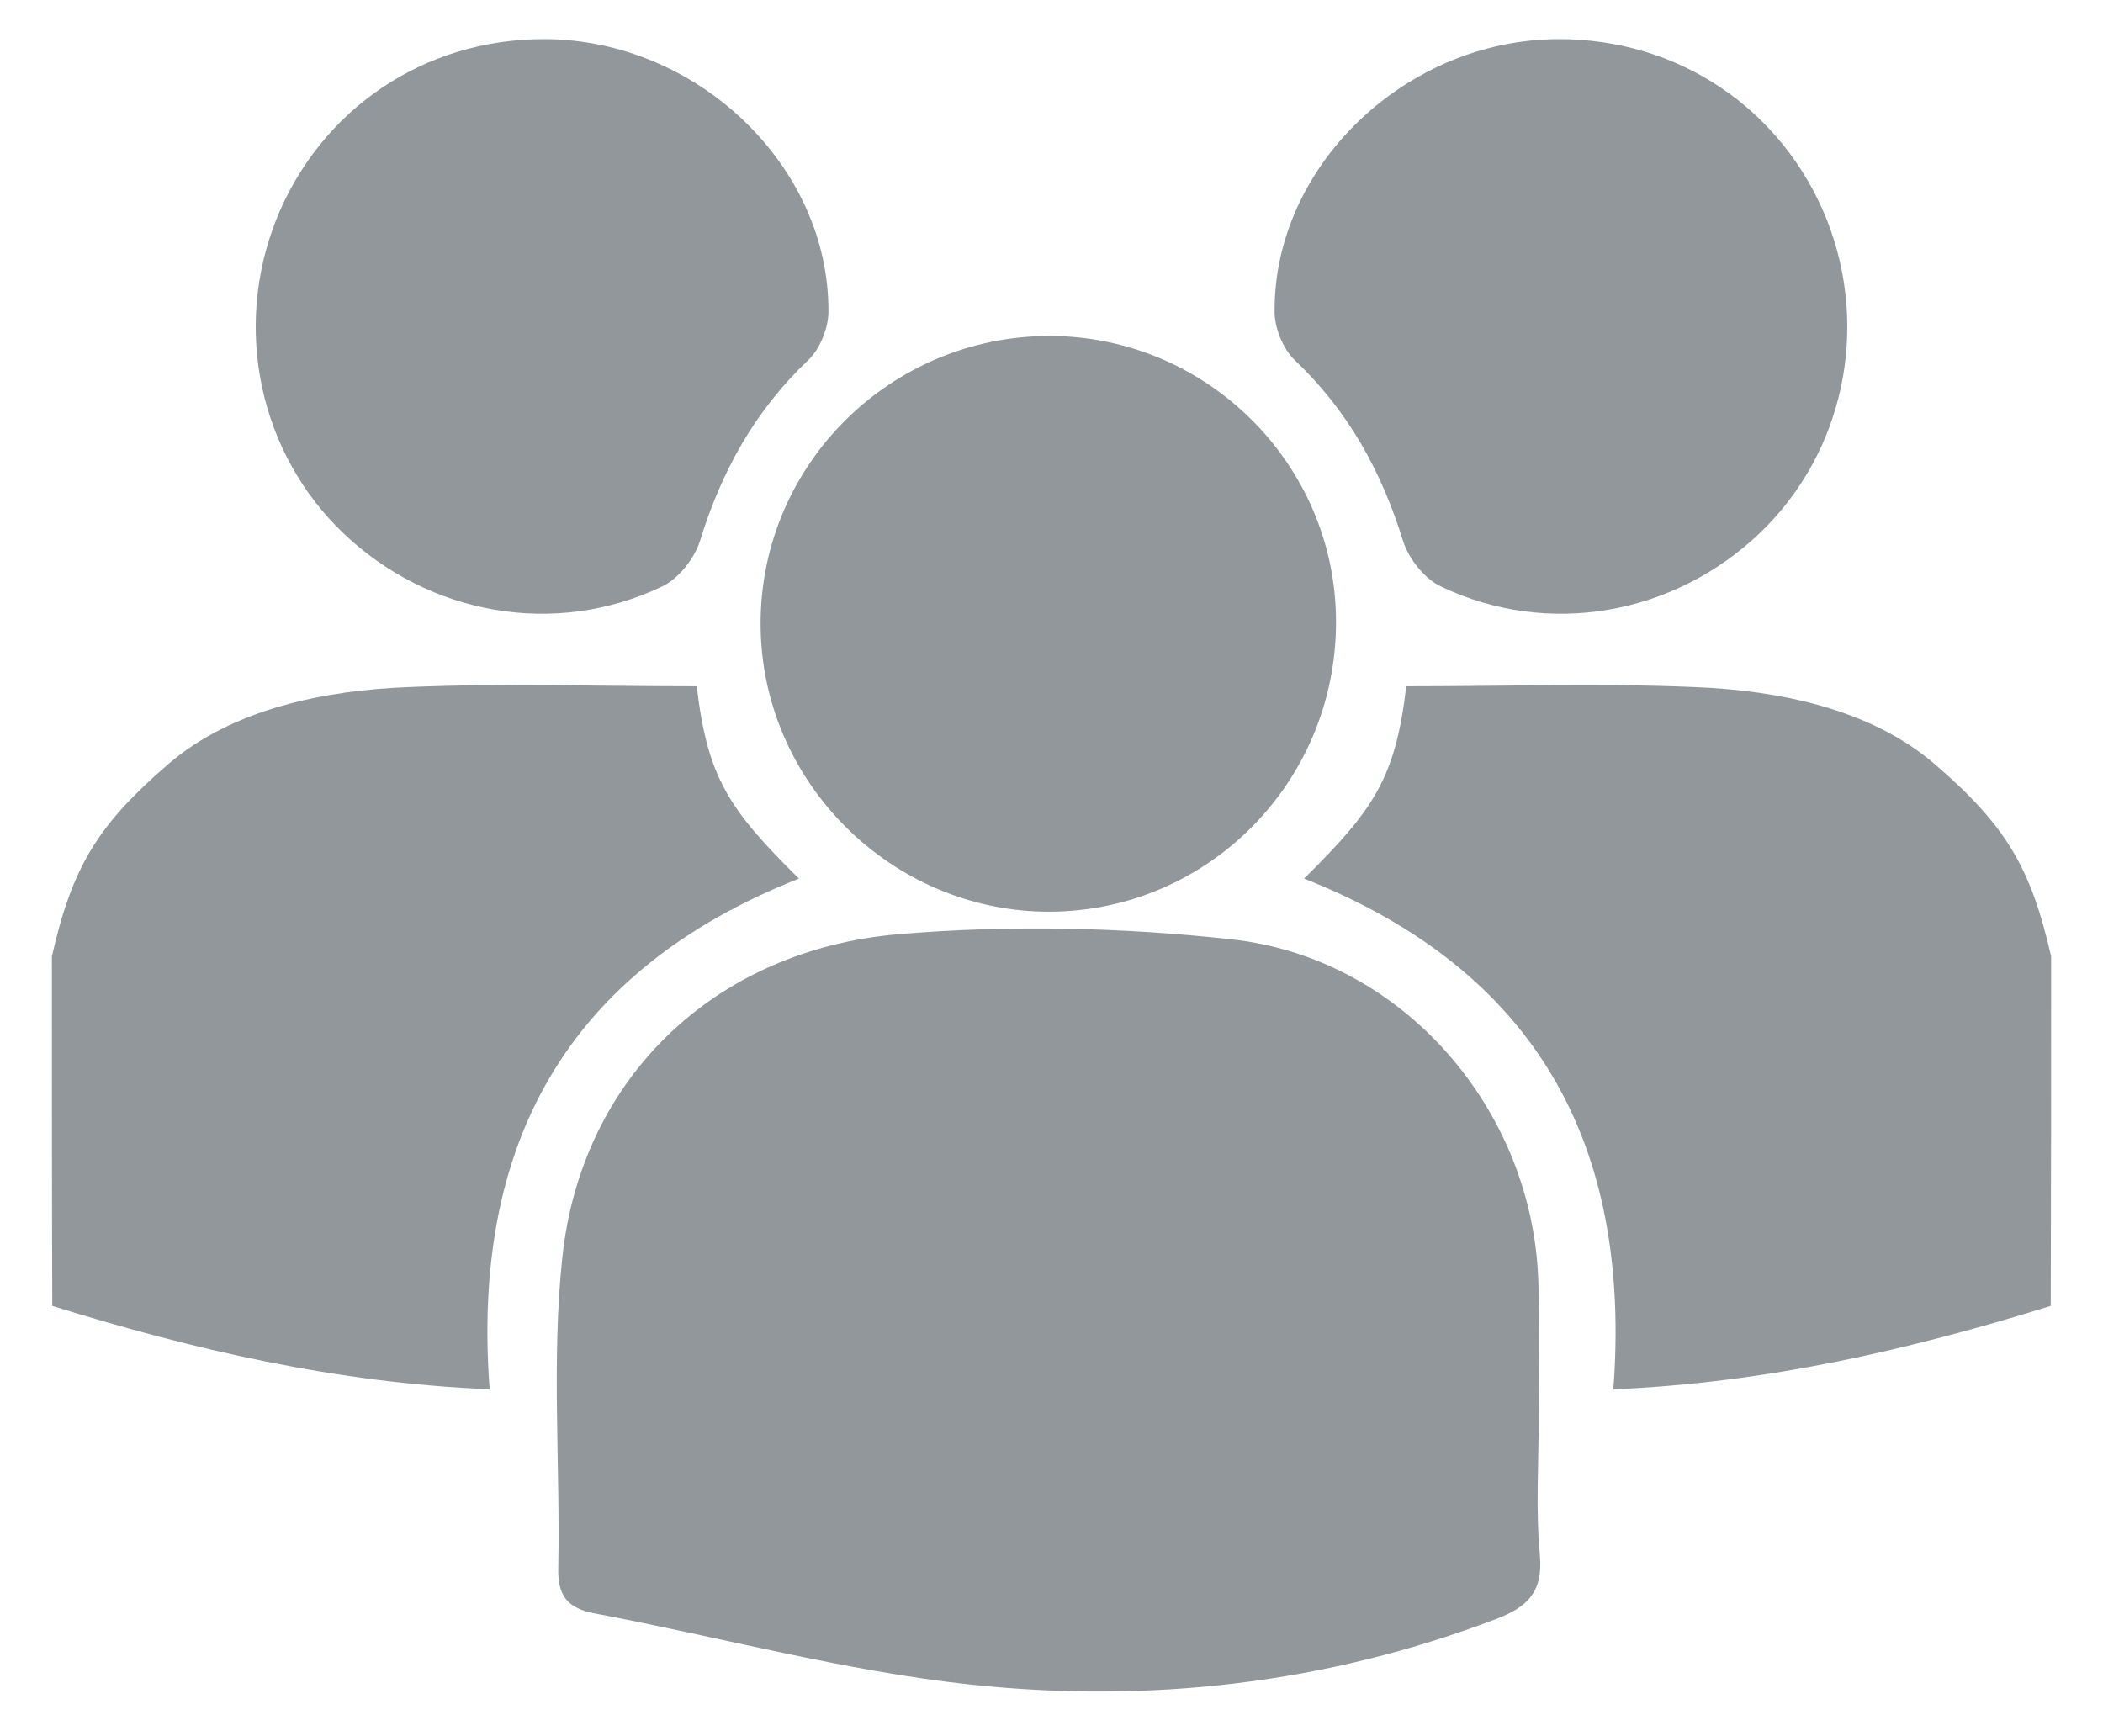 <?xml version="1.0" encoding="utf-8"?>
<!-- Generator: Adobe Illustrator 24.1.2, SVG Export Plug-In . SVG Version: 6.00 Build 0)  -->
<svg version="1.1" id="Camada_1" xmlns="http://www.w3.org/2000/svg" xmlns:xlink="http://www.w3.org/1999/xlink" x="0px" y="0px"
	 viewBox="0 0 527 435" style="enable-background:new 0 0 527 435;" xml:space="preserve">
<style type="text/css">
	.st0{fill:#91979A;}
</style>
<path class="st0" d="M13,239.7c5.1-22.4,11.4-32.9,29.3-48.3c16.1-13.8,39.2-18.4,60.1-19.2c23.6-1,47.3-0.2,72.2-0.2
	c2.7,22.9,8,30.8,25.6,48.2c-58.4,23.1-82.1,66.9-77.5,128c-38.4-1.6-74.2-9.9-109.6-20.9C13,298,13,268.8,13,239.7z"/>
<path class="st0" d="M385.6,355c0,11.7-0.8,23.4,0.3,34.9c0.8,9.2-3.3,12.9-10.8,15.8c-42.7,16.3-87.1,21.3-131.9,16.5
	c-31.6-3.4-62.7-11.9-94-17.8c-7-1.3-9.5-4.4-9.3-11.6c0.5-25.8-1.7-51.9,1-77.5c4.7-45,38.2-77.4,84.7-81.2
	c27.4-2.3,55.4-1.7,82.8,1.3c43,4.6,75.7,42.5,77.1,85.7c0.4,11.3,0.1,22.6,0.1,33.9C385.4,355,385.5,355,385.6,355z"/>
<path class="st0" d="M334.8,155.7c0.1,40.1-31.9,72.6-71.7,72.8c-39.7,0.1-72.5-32.6-72.5-72.2c0-39.8,32.5-72.1,72.5-72.1
	C302.5,84.3,334.7,116.4,334.8,155.7z"/>
<path class="st0" d="M136.5,9.8c38.1,0.1,71.3,31.7,71.1,68.3c0,4.1-2.1,9.3-5,12.1c-13.4,12.7-21.8,27.9-27.2,45.4
	c-1.4,4.4-5.4,9.5-9.5,11.4c-26.8,12.8-58.3,7.2-79.9-13.4c-21-20.1-27.6-51.2-16.8-78.5C80.3,27.3,106.4,9.7,136.5,9.8z"/>
<path class="st0" d="M514,239.7c-5.1-22.4-11.4-32.9-29.3-48.3c-16.1-13.8-39.2-18.4-60.1-19.2c-23.6-1-47.3-0.2-72.2-0.2
	c-2.7,22.9-8,30.8-25.6,48.2c58.4,23.1,82.1,66.9,77.5,128c38.4-1.6,74.2-9.9,109.6-20.9C514,298,514,268.8,514,239.7z"/>
<path class="st0" d="M390.5,9.8c-38.1,0.1-71.3,31.7-71.1,68.3c0,4.1,2.1,9.3,5,12.1c13.4,12.7,21.8,27.9,27.2,45.4
	c1.4,4.4,5.4,9.5,9.5,11.4c26.8,12.8,58.3,7.2,79.9-13.4c21-20.1,27.6-51.2,16.8-78.5C446.7,27.3,420.6,9.7,390.5,9.8z"/>
</svg>
